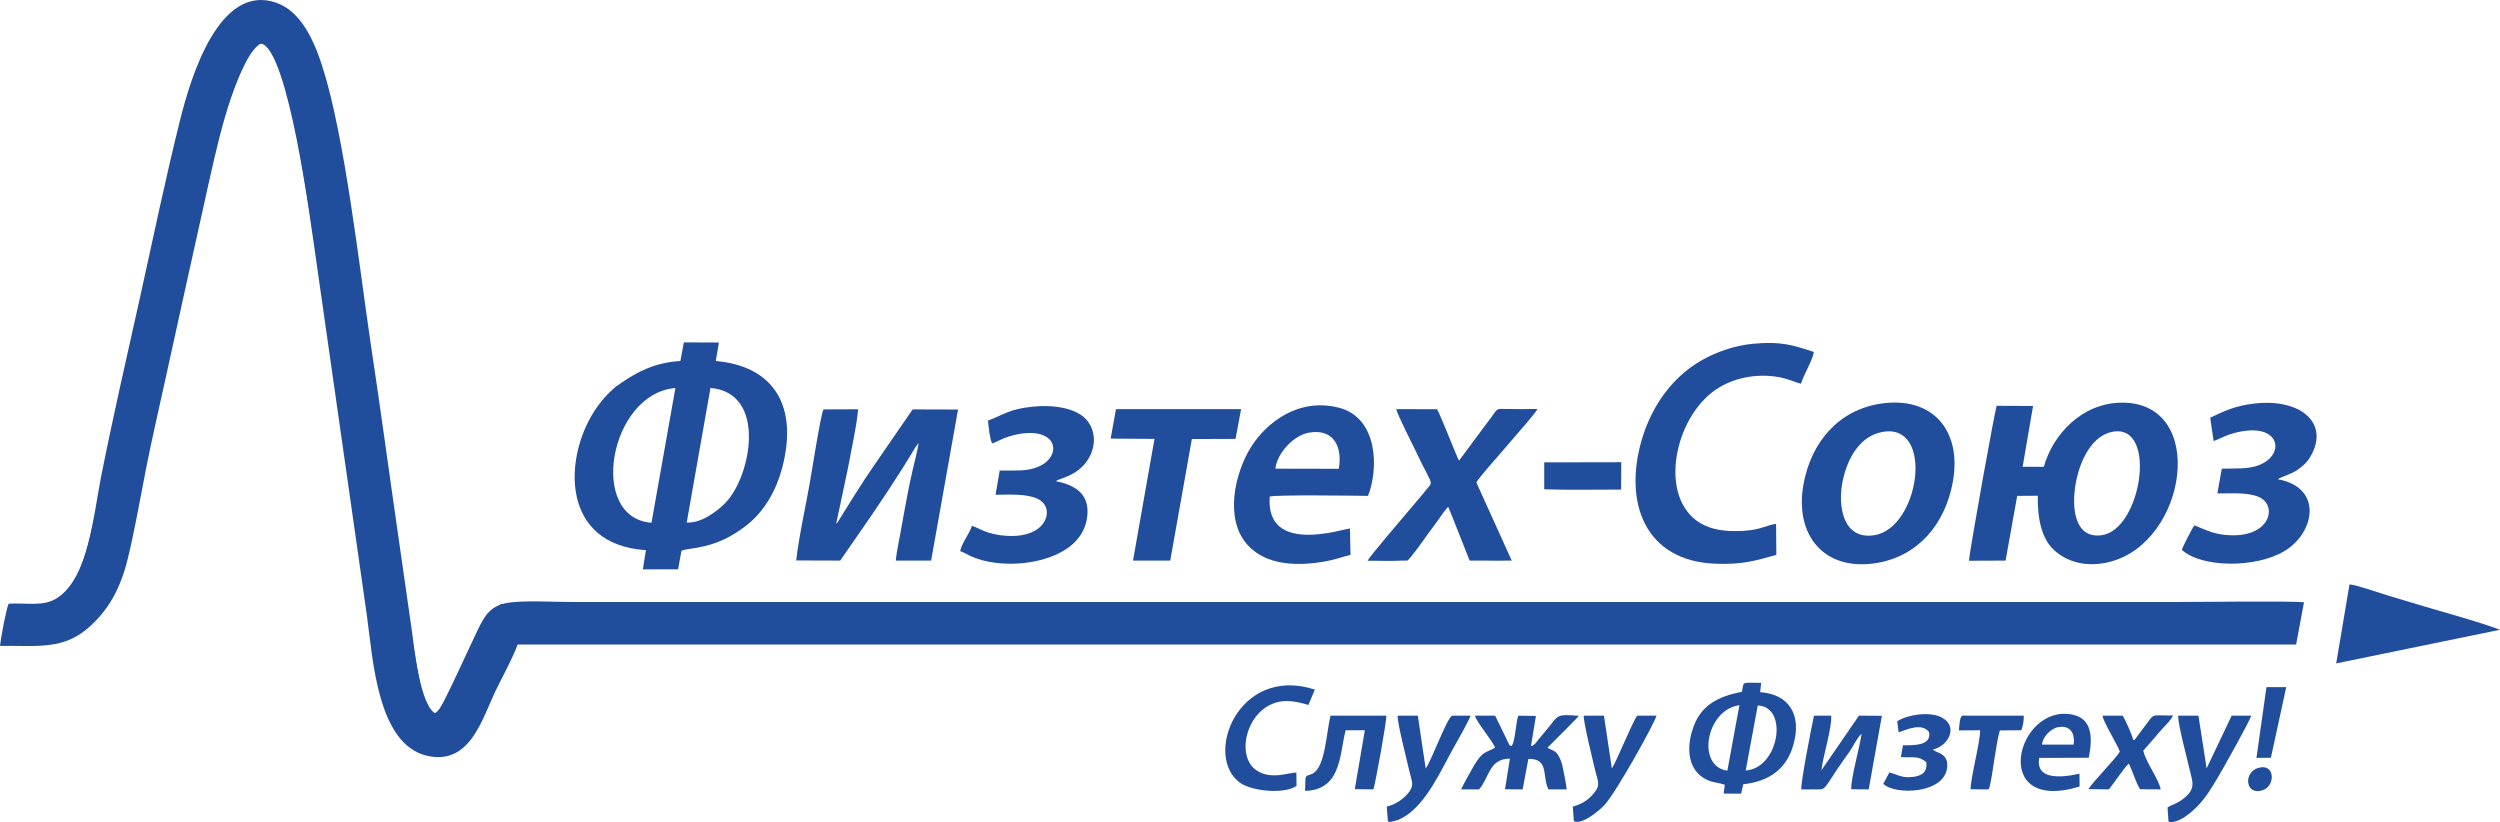 <?xml version="1.0" encoding="UTF-8" standalone="no"?>
<!-- Creator: CorelDRAW X6 -->

<svg
   xmlns:dc="http://purl.org/dc/elements/1.1/"
   xmlns:cc="http://creativecommons.org/ns#"
   xmlns:rdf="http://www.w3.org/1999/02/22-rdf-syntax-ns#"
   xmlns:svg="http://www.w3.org/2000/svg"
   xmlns="http://www.w3.org/2000/svg"
   xmlns:sodipodi="http://sodipodi.sourceforge.net/DTD/sodipodi-0.dtd"
   xmlns:inkscape="http://www.inkscape.org/namespaces/inkscape"
   xml:space="preserve"
   width="174.599mm"
   height="57.413mm"
   version="1.1"
   style="shape-rendering:geometricPrecision; text-rendering:geometricPrecision; image-rendering:optimizeQuality; fill-rule:evenodd; clip-rule:evenodd"
   viewBox="0 0 17460 5741"
   id="svg63"
   sodipodi:docname="phystechunion.svg"
   inkscape:version="0.92.4 (f8dce91, 2019-08-02)"><sodipodi:namedview
   pagecolor="#ffffff"
   bordercolor="#666666"
   borderopacity="1"
   objecttolerance="10"
   gridtolerance="10"
   guidetolerance="10"
   inkscape:pageopacity="0"
   inkscape:pageshadow="2"
   inkscape:window-width="1920"
   inkscape:window-height="951"
   id="namedview65"
   showgrid="false"
   inkscape:zoom="1.6158725"
   inkscape:cx="368.63796"
   inkscape:cy="105.77704"
   inkscape:window-x="0"
   inkscape:window-y="27"
   inkscape:window-maximized="1"
   inkscape:current-layer="svg63" />
 <defs
   id="defs4">
  <style
   type="text/css"
   id="style2">
   <![CDATA[
    .fil0 {fill:#FEFEFE}
   ]]>
  </style>
 </defs>
 <g
   id="Слой_x0020_1"
   style="fill:#204d9c;fill-opacity:1">
  <g
   id="_169028176"
   style="fill:#204d9c;fill-opacity:1">
   <path
   class="fil0"
   d="M61 4216c-16,26 -57,249 -61,294 275,0 446,26 622,-130 128,-114 217,-257 271,-481 49,-201 87,-423 127,-626 41,-210 90,-418 135,-624 90,-412 181,-823 272,-1232 45,-203 89,-411 146,-606 45,-152 146,-458 253,-510 189,65 341,1229 381,1509l354 2479c43,303 71,912 425,990 299,65 381,-260 477,-458 47,-97 119,-227 152,-320l12421 0 55 -295c-110,-10 -699,-2 -860,-2l-11237 0c-124,0 -310,-11 -427,3 -141,16 -180,89 -233,197 -40,83 -253,551 -284,583 -117,-42 -158,-477 -174,-585 -31,-220 -63,-441 -95,-663 -64,-441 -124,-891 -191,-1332 -78,-524 -183,-1464 -340,-1947 -61,-189 -153,-384 -323,-442 -395,-135 -593,514 -669,819 -102,408 -189,828 -281,1244 -93,416 -189,835 -272,1253 -53,271 -88,696 -302,840 -98,66 -212,34 -342,42z"
   id="path7"
   style="fill:#204d9c;fill-opacity:1" />
   <path
   class="fil0"
   d="M4752 2521c-196,11 -332,93 -453,181 -18,14 -61,56 -80,78 -23,28 -47,58 -70,94 -213,332 -231,930 362,968l-21 134 246 0 23 -129c59,-28 231,-2 457,-180 122,-96 205,-242 246,-397 115,-430 -54,-713 -463,-749l22 -129 -245 -1 -24 130zm-202 1130l167 -941c-459,36 -616,906 -167,941zm246 -2c98,7 210,-75 271,-138 177,-181 294,-767 -105,-802l-166 940z"
   id="path9"
   style="fill:#204d9c;fill-opacity:1" />
   <path
   class="fil0"
   d="M14274 3260l-148 0 73 -425 -254 -1c-11,20 -186,994 -194,1082l256 -1 81 -452 144 -1c-3,160 27,301 114,380 91,83 227,123 388,82 542,-136 686,-1114 86,-1112 -279,1 -483,222 -546,448zm482 -245c-141,25 -222,187 -254,335 -36,165 -27,414 175,388 279,-36 394,-779 79,-723z"
   id="path11"
   style="fill:#204d9c;fill-opacity:1" />
   <path
   class="fil0"
   d="M13134 2819c-294,45 -484,268 -538,561 -66,359 146,612 510,552 292,-48 479,-274 532,-564 67,-360 -141,-604 -504,-549zm16 197c-159,27 -247,181 -281,344 -36,174 2,411 220,378 316,-48 424,-784 61,-722z"
   id="path13"
   style="fill:#204d9c;fill-opacity:1" />
   <path
   class="fil0"
   d="M5561 3914l307 1 140 -202c127,-183 272,-398 386,-591l22 -29c-9,63 -30,133 -44,198 -16,70 -29,132 -42,204 -14,71 -25,139 -38,209 -11,65 -30,146 -36,211l247 0 188 -1055 -317 -1 -272 395c-45,66 -85,126 -130,198l-124 198c-1,1 -3,3 -4,4 -1,1 -3,3 -4,4l83 -393c22,-123 60,-285 70,-407l-242 1c-21,44 -82,442 -98,528 -29,165 -74,361 -92,527z"
   id="path15"
   style="fill:#204d9c;fill-opacity:1" />
   <path
   class="fil0"
   d="M9432 3875l-4 -184c-44,1 -592,189 -560,-223 38,-14 597,-6 686,-5 74,-183 74,-545 -204,-616 -287,-72 -506,109 -609,269 -118,184 -193,513 -25,693 130,140 343,146 537,112 68,-11 121,-32 179,-46zm-525 -602l443 1c28,-159 -40,-284 -211,-252 -104,19 -218,140 -232,251z"
   id="path17"
   style="fill:#204d9c;fill-opacity:1" />
   <path
   class="fil0"
   d="M12406 3875l-2 -217c-81,13 -115,51 -285,51 -109,1 -203,-22 -273,-75 -266,-201 -140,-754 167,-932 122,-71 280,-96 427,-65 56,12 89,30 138,43 18,-63 82,-164 90,-222 -154,-51 -233,-74 -417,-58 -140,12 -268,60 -368,117 -187,107 -341,296 -417,554 -128,439 22,848 516,866 182,6 270,-18 424,-62z"
   id="path19"
   style="fill:#204d9c;fill-opacity:1" />
   <path
   class="fil0"
   d="M9551 3916l277 -1c21,-10 124,-157 143,-184 24,-33 46,-61 70,-95 16,-22 55,-82 74,-97l149 376 294 0 -248 -547c47,-71 414,-474 428,-512 -74,2 -153,1 -227,0 -70,-1 -44,-8 -126,98l-195 263c-12,-16 -117,-289 -153,-359l-285 -1c6,38 113,245 138,298 121,259 127,194 59,280 -33,42 -65,76 -100,119 -55,66 -282,330 -298,362z"
   id="path21"
   style="fill:#204d9c;fill-opacity:1" />
   <path
   class="fil0"
   d="M15436 2917l24 163c35,-12 62,-28 98,-41 37,-14 72,-23 114,-29 256,-37 282,167 108,237 -79,32 -173,23 -263,26l-31 173c98,1 206,-9 286,23 138,56 88,283 -200,269 -112,-5 -161,-36 -246,-69 -17,22 -80,145 -88,171 138,126 515,128 714,10 216,-127 274,-446 -44,-503 31,-21 95,-35 138,-66 44,-31 71,-56 98,-107 119,-221 -77,-392 -397,-356 -133,15 -208,50 -311,99z"
   id="path23"
   style="fill:#204d9c;fill-opacity:1" />
   <path
   class="fil0"
   d="M6900 2937c3,35 13,132 28,156 8,5 -1,5 17,-2l70 -32c32,-12 75,-24 113,-30 267,-40 290,164 118,233 -81,33 -171,22 -264,24l-29 169c97,0 207,-8 286,25 89,37 92,132 30,195 -50,52 -141,74 -239,67 -44,-2 -87,-11 -125,-22 -47,-14 -75,-34 -117,-48 -16,54 -74,125 -82,177 45,15 58,36 156,64 61,16 128,24 196,24 225,0 523,-92 537,-350 8,-146 -97,-202 -222,-227 37,-24 165,-39 235,-167 62,-115 28,-235 -55,-293 -85,-58 -217,-73 -341,-60 -167,17 -200,56 -312,97z"
   id="path25"
   style="fill:#204d9c;fill-opacity:1" />
   <path
   class="fil0"
   d="M12166 4831c-162,33 -296,89 -350,279 -37,129 -24,271 101,334 45,23 92,22 129,37l-8 61 122 1 15 -66c191,-21 306,-115 351,-279 58,-210 -34,-350 -233,-364l7 -65c-138,0 -120,-15 -134,62zm-102 551l84 -457c-233,31 -303,428 -84,457zm128 -1c234,-16 301,-447 84,-454l-84 454z"
   id="path27"
   style="fill:#204d9c;fill-opacity:1" />
   <polygon
   class="fil0"
   points="7757,3063 8063,3065 7913,3915 8173,3915 8324,3066 8629,3065 8668,2857 7794,2857 "
   id="polygon29"
   style="fill:#204d9c;fill-opacity:1" />
   <path
   class="fil0"
   d="M16316 4633l1144 -235c-165,-61 -355,-111 -526,-162 -87,-26 -173,-52 -263,-79 -62,-19 -210,-71 -262,-76l-93 552z"
   id="path31"
   style="fill:#204d9c;fill-opacity:1" />
   <path
   class="fil0"
   d="M10442 5221c-61,38 -82,17 -145,121 -15,25 -87,154 -92,171l125 0c73,-85 69,-214 215,-215l-34 214 123 1 40 -213c149,-4 94,128 141,213l126 0c1,-18 -25,-150 -32,-176 -8,-28 -21,-58 -35,-75 -18,-23 -40,-22 -66,-41 27,-28 215,-213 219,-222 -150,-11 -141,-7 -200,66 -21,26 -41,51 -62,75 -37,42 -40,61 -73,71l35 -211 -124 -2c-18,60 -19,166 -44,211 -21,-5 -10,9 -37,-47l-80 -164 -141 0c11,45 117,168 141,223z"
   id="path33"
   style="fill:#204d9c;fill-opacity:1" />
   <path
   class="fil0"
   d="M12580 5513c31,1 62,0 93,0 78,1 58,9 161,-145 28,-43 54,-77 84,-120 26,-38 52,-96 83,-124 -11,92 -74,304 -72,388l122 1 92 -514 -160 -1 -262 381c9,-93 75,-297 68,-381l-120 0c-16,69 -93,469 -89,515z"
   id="path35"
   style="fill:#204d9c;fill-opacity:1" />
   <path
   class="fil0"
   d="M14524 5493l-1 -90c-15,2 -316,85 -281,-110l346 -1c28,-141 24,-272 -112,-301 -392,-82 -588,696 48,502zm-263 -293l221 0c12,-80 -25,-136 -106,-122 -54,9 -110,69 -115,122z"
   id="path37"
   style="fill:#204d9c;fill-opacity:1" />
   <path
   class="fil0"
   d="M9055 5488l-1 -92c-49,-4 -176,55 -280,-17 -129,-90 -84,-349 76,-445 94,-56 182,-42 288,-11l45 -107c-538,-175 -783,472 -519,653 84,57 307,79 391,19z"
   id="path39"
   style="fill:#204d9c;fill-opacity:1" />
   <path
   class="fil0"
   d="M10984 5633l8 101c56,31 179,-76 211,-109 85,-89 361,-591 366,-627l-134 0c-31,34 -147,327 -178,368l-55 -368 -141 0c-4,40 64,314 78,375 21,90 43,109 -11,171 -34,40 -76,71 -144,89z"
   id="path41"
   style="fill:#204d9c;fill-opacity:1" />
   <path
   class="fil0"
   d="M9685 5633l8 101c11,7 1,5 18,6l49 -12c21,-9 34,-16 54,-28 154,-98 251,-324 342,-485 20,-35 108,-191 114,-217l-128 0c-37,15 -145,317 -185,369l-55 -369 -141 0c-3,48 64,307 79,375 20,89 43,110 -10,172 -31,35 -83,74 -145,88z"
   id="path43"
   style="fill:#204d9c;fill-opacity:1" />
   <path
   class="fil0"
   d="M15138 5639l7 100c70,17 168,-72 208,-115 57,-60 92,-121 138,-197 30,-51 227,-400 231,-429l-136 0 -175 368 -57 -368 -142 0c0,66 61,292 80,375 18,83 59,144 -74,226 -36,22 -59,24 -80,40z"
   id="path45"
   style="fill:#204d9c;fill-opacity:1" />
   <path
   class="fil0"
   d="M9114 5523c113,-1 180,-56 215,-136 41,-92 43,-186 69,-287l134 0 -70 411 130 2c16,-53 93,-477 90,-515l-390 0c-29,125 -37,352 -120,402 -28,17 -47,9 -54,34 -3,14 -1,67 -4,89z"
   id="path47"
   style="fill:#204d9c;fill-opacity:1" />
   <path
   class="fil0"
   d="M14805 5249c-19,38 -186,209 -220,262l143 2c32,-37 116,-165 140,-180 29,59 46,125 78,179l144 1c-10,-67 -108,-197 -121,-271 35,-42 72,-80 106,-122 23,-30 92,-93 101,-123 -168,1 -122,-21 -203,83l-59 79c-12,12 5,0 -14,11 -12,-42 -54,-138 -75,-172l-141 0c5,43 100,194 121,251z"
   id="path49"
   style="fill:#204d9c;fill-opacity:1" />
   <path
   class="fil0"
   d="M13250 5037l10 77c64,-21 160,-67 212,-2 20,96 -104,93 -182,93l-14 82c85,8 114,-14 177,35 10,71 -32,97 -96,104 -79,9 -107,-19 -162,-31l-42 79c80,81 430,71 446,-116 8,-84 -52,-97 -82,-111l-19 -12c111,-25 179,-160 67,-222 -84,-48 -243,-22 -315,24z"
   id="path51"
   style="fill:#204d9c;fill-opacity:1" />
   <path
   class="fil0"
   d="M10785 3279l0 138c164,6 365,2 537,2l1 -191 -538 1 0 50z"
   id="path53"
   style="fill:#204d9c;fill-opacity:1" />
   <path
   class="fil0"
   d="M13681 5101l148 -1c4,67 -70,351 -66,412l100 1c28,0 27,3 34,-25 21,-86 43,-298 70,-387l149 -1c13,-26 19,-71 18,-102l-401 0c-34,0 -43,-17 -52,103z"
   id="path55"
   style="fill:#204d9c;fill-opacity:1" />
   <polygon
   class="fil0"
   points="15759,5293 15860,5292 15967,4799 15829,4799 "
   id="polygon57"
   style="fill:#204d9c;fill-opacity:1" />
   <path
   class="fil0"
   d="M15771 5363c-105,31 -90,196 31,156 92,-30 88,-192 -31,-156z"
   id="path59"
   style="fill:#204d9c;fill-opacity:1" />
  </g>
 </g>
<path
   style="fill:#204d9c;fill-opacity:1;stroke:none;stroke-width:4.951;stroke-linecap:round;stroke-miterlimit:4;stroke-dasharray:none;stroke-opacity:1"
   d="m 361.83,147.592 c 0,-0.212 3.62,-4.686 8.045,-9.943 4.425,-5.257 8.045,-9.791 8.045,-10.076 0,-0.285 -1.949,-4.51 -4.332,-9.389 -2.383,-4.879 -4.332,-9.094 -4.332,-9.367 0,-0.273 2.277,-0.416 5.061,-0.317 l 5.061,0.18 2.703,6.475 c 1.487,3.561 2.793,6.565 2.903,6.675 0.11,0.11 2.494,-2.873 5.297,-6.629 l 5.097,-6.829 h 4.944 4.944 l -2.481,2.94 c -1.365,1.617 -4.869,5.724 -7.788,9.128 -2.919,3.404 -5.31,6.517 -5.312,6.919 -0.003,0.402 1.944,5.028 4.327,10.28 2.383,5.252 4.332,9.739 4.332,9.97 0,0.231 -2.286,0.339 -5.08,0.241 l -5.08,-0.18 -2.764,-6.962 c -1.52,-3.829 -2.961,-6.962 -3.202,-6.962 -0.241,0 -2.186,2.437 -4.321,5.415 -6.385,8.905 -6.272,8.819 -11.54,8.819 -2.489,0 -4.526,-0.173 -4.526,-0.385 z"
   id="path877"
   inkscape:connector-curvature="0"
   transform="matrix(26.458,0,0,26.458,0,-0.166)" /><path
   style="fill:#204d9c;fill-opacity:1;stroke:none;stroke-width:4.951;stroke-linecap:round;stroke-miterlimit:4;stroke-dasharray:none;stroke-opacity:1"
   d="m 110.042,198.007 c -4.241,-2.099 -7.634,-7.464 -9.645,-15.248 -0.501,-1.941 -4.831,-31.099 -9.621,-64.796 C 79.715,40.15 77.733,28.603 73.623,18.017 c -2.015,-5.19 -3.85,-7.206 -5.67,-6.232 -1.972,1.056 -6.539,11.116 -9.009,19.847 -2.515,8.889 -17.495,76.331 -22.062,99.327 -4.369,21.996 -6.243,27.021 -12.357,33.135 -4.312,4.312 -8.304,5.742 -16.906,6.054 l -7.339,0.266 0.433,-2.709 c 0.238,-1.49 0.719,-3.892 1.069,-5.339 l 0.637,-2.63 4.104,-0.004 c 5.625,-0.005 8.089,-0.818 10.746,-3.547 4.309,-4.426 5.597,-8.543 10.408,-33.271 C 30.143,110.241 44.39,45.72 47.163,34.665 52.218,14.516 57.321,4.809 64.616,1.47 68.511,-0.314 70.977,-0.112 75.192,2.336 81.88,6.22 86.495,18.987 91.04,46.175 c 0.853,5.106 5.322,35.878 9.93,68.384 8.781,61.944 9.568,66.785 11.539,70.959 2.246,4.756 2.511,4.479 9.707,-10.143 4.673,-9.495 7.127,-13.806 8.361,-14.693 l 1.747,-1.255 237.597,-0.158 c 226.204,-0.15 237.596,-0.106 237.568,0.928 -0.016,0.597 -0.366,2.896 -0.778,5.109 l -0.75,4.023 -234.733,0.309 -234.733,0.309 -5.265,11.095 c -2.896,6.102 -6.013,12.144 -6.928,13.425 -3.403,4.77 -8.98,6.154 -14.262,3.539 z"
   id="path890"
   inkscape:connector-curvature="0"
   transform="matrix(26.458,0,0,26.458,0,-0.166)" /></svg>